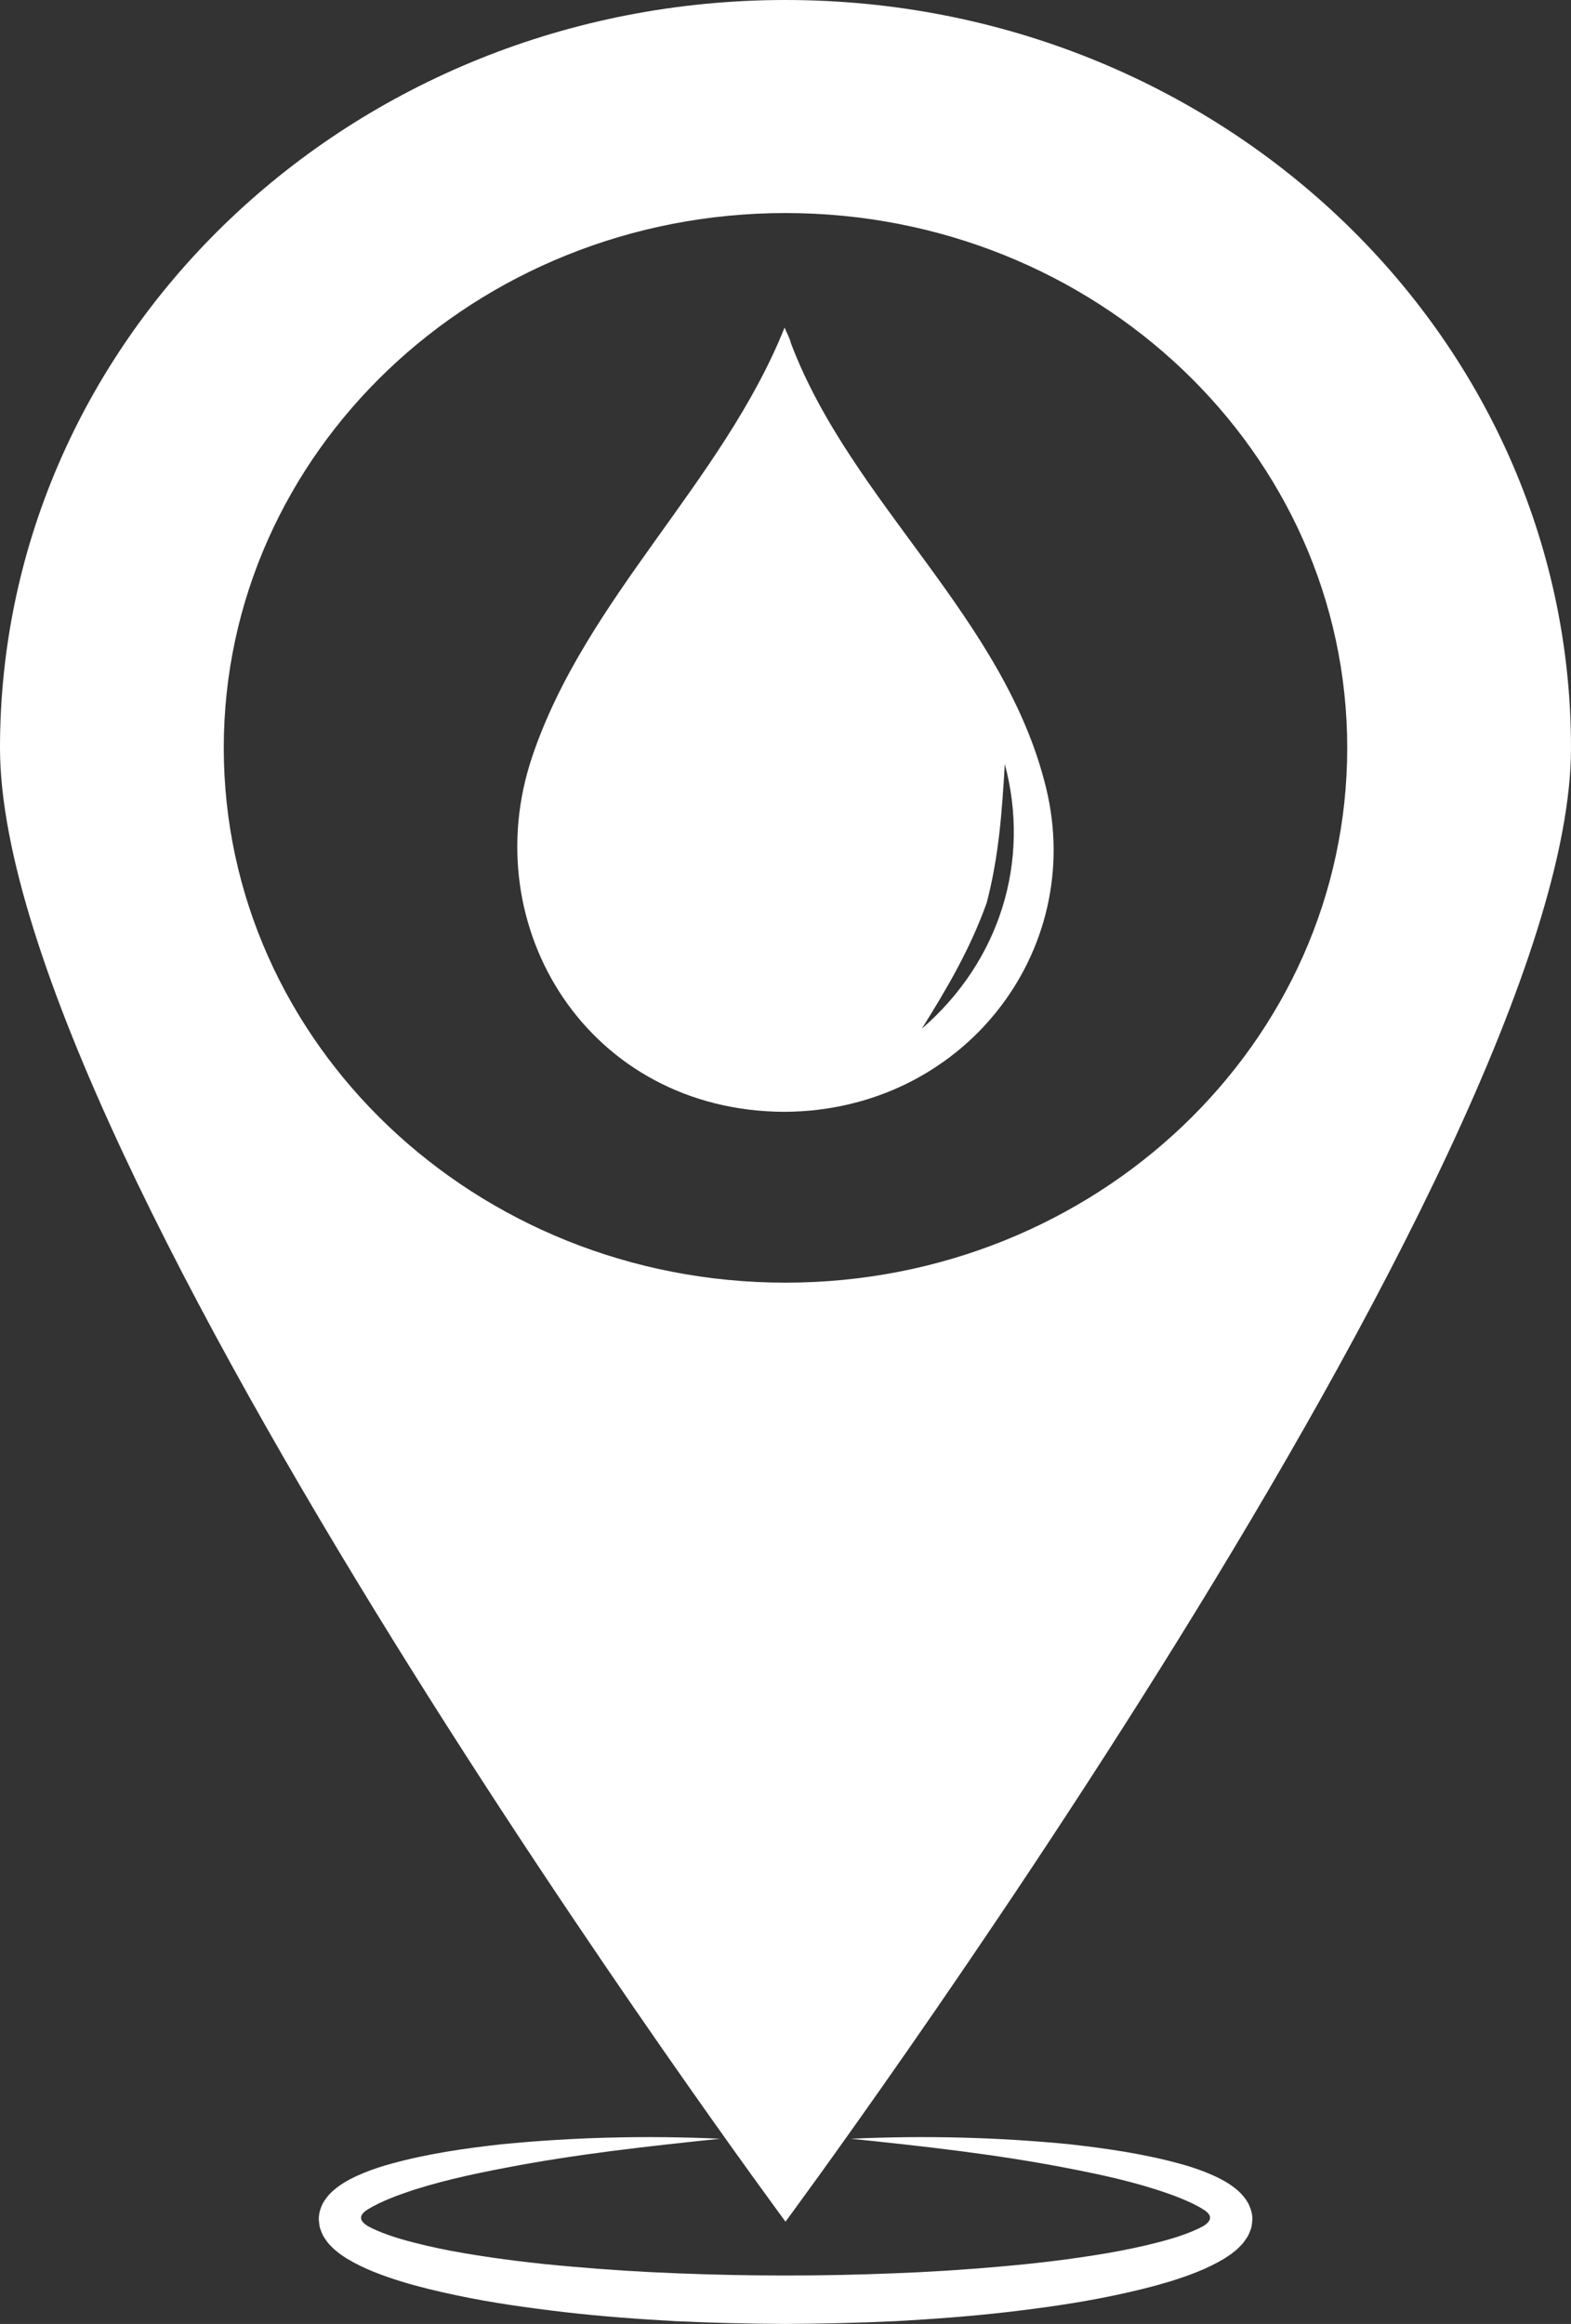 <svg width="48" height="71" viewBox="0 0 48 71" fill="none" xmlns="http://www.w3.org/2000/svg">
<rect x="0" y="0" width="48" height="71" fill="#333333" stroke="none"/>
<path d="M48 22.848C48 10.229 37.255 0 24 0C10.745 0 0 10.229 0 22.848C0 35.467 24 67.875 24 67.875C24 67.875 48 35.468 48 22.848ZM6.837 22.848C6.837 13.824 14.522 6.509 24 6.509C33.48 6.509 41.163 13.825 41.163 22.848C41.163 31.873 33.478 39.187 24 39.187C14.521 39.189 6.837 31.873 6.837 22.848Z" fill="white"/>
<path d="M31.963 24.076C30.703 18.878 26.026 15.389 24.167 10.49C24.13 10.328 24.035 10.166 23.972 10.008C22.081 14.728 17.894 18.27 16.262 23.114C14.503 28.322 17.98 33.948 23.972 33.968C29.417 33.939 33.179 29.082 31.963 24.076ZM28.165 31.428C28.953 30.169 29.642 28.988 30.146 27.588C30.52 26.16 30.615 24.802 30.7 23.342C31.494 26.31 30.552 29.366 28.165 31.428Z" fill="white"/>
<path d="M38.14 67.316C38.019 67.105 37.868 66.956 37.727 66.846C37.437 66.623 37.153 66.496 36.873 66.379C36.593 66.265 36.311 66.176 36.032 66.1C34.915 65.796 33.802 65.638 32.685 65.511C30.453 65.292 28.223 65.24 26 65.342C28.21 65.569 30.414 65.815 32.569 66.231C33.643 66.437 34.718 66.67 35.712 67.024C35.96 67.109 36.198 67.209 36.422 67.314C36.551 67.376 36.675 67.443 36.782 67.512C37.031 67.671 37.035 67.832 36.794 67.991C36.784 67.998 36.773 68.004 36.764 68.012C36.374 68.221 35.872 68.383 35.367 68.511C34.859 68.643 34.334 68.75 33.802 68.842C32.739 69.022 31.657 69.152 30.569 69.246C29.48 69.343 28.388 69.413 27.292 69.454C26.197 69.498 25.1 69.52 24.002 69.52C22.903 69.52 21.808 69.498 20.711 69.454C19.615 69.413 18.523 69.343 17.434 69.246C16.346 69.152 15.264 69.022 14.201 68.842C13.669 68.751 13.144 68.644 12.636 68.511C12.13 68.383 11.629 68.221 11.239 68.012C11.229 68.005 11.218 67.999 11.209 67.991C10.968 67.832 10.972 67.671 11.221 67.512C11.328 67.443 11.452 67.376 11.581 67.314C11.805 67.209 12.043 67.11 12.291 67.024C13.284 66.67 14.36 66.437 15.434 66.231C17.59 65.815 19.795 65.57 22.003 65.342C19.78 65.24 17.55 65.292 15.318 65.511C14.201 65.636 13.088 65.794 11.971 66.1C11.692 66.176 11.41 66.265 11.13 66.379C10.85 66.496 10.566 66.624 10.277 66.846C10.135 66.957 9.983 67.105 9.863 67.316C9.808 67.434 9.758 67.554 9.746 67.702C9.735 67.773 9.741 67.842 9.75 67.914C9.758 67.982 9.768 68.059 9.793 68.115C9.814 68.176 9.84 68.237 9.868 68.296C9.897 68.348 9.928 68.393 9.962 68.441C10.027 68.545 10.097 68.603 10.168 68.679C10.239 68.747 10.309 68.797 10.381 68.857C10.452 68.909 10.522 68.953 10.593 69C11.155 69.337 11.71 69.529 12.264 69.704C12.82 69.872 13.376 70.006 13.933 70.122C15.044 70.358 16.163 70.512 17.28 70.643C18.398 70.771 19.519 70.853 20.639 70.915C21.761 70.967 22.881 70.995 24.002 71H24.003H24.004C25.125 70.995 26.245 70.967 27.367 70.915C28.488 70.853 29.608 70.77 30.726 70.643C31.843 70.513 32.961 70.358 34.073 70.122C34.63 70.005 35.186 69.871 35.742 69.704C36.296 69.529 36.849 69.337 37.413 69C37.484 68.953 37.554 68.909 37.625 68.857C37.697 68.797 37.767 68.749 37.838 68.679C37.909 68.603 37.978 68.545 38.044 68.441C38.077 68.394 38.108 68.35 38.138 68.296C38.166 68.236 38.191 68.176 38.213 68.115C38.238 68.059 38.248 67.984 38.255 67.914C38.264 67.842 38.269 67.773 38.26 67.702C38.245 67.555 38.195 67.434 38.14 67.316Z" fill="white"/>
</svg>
